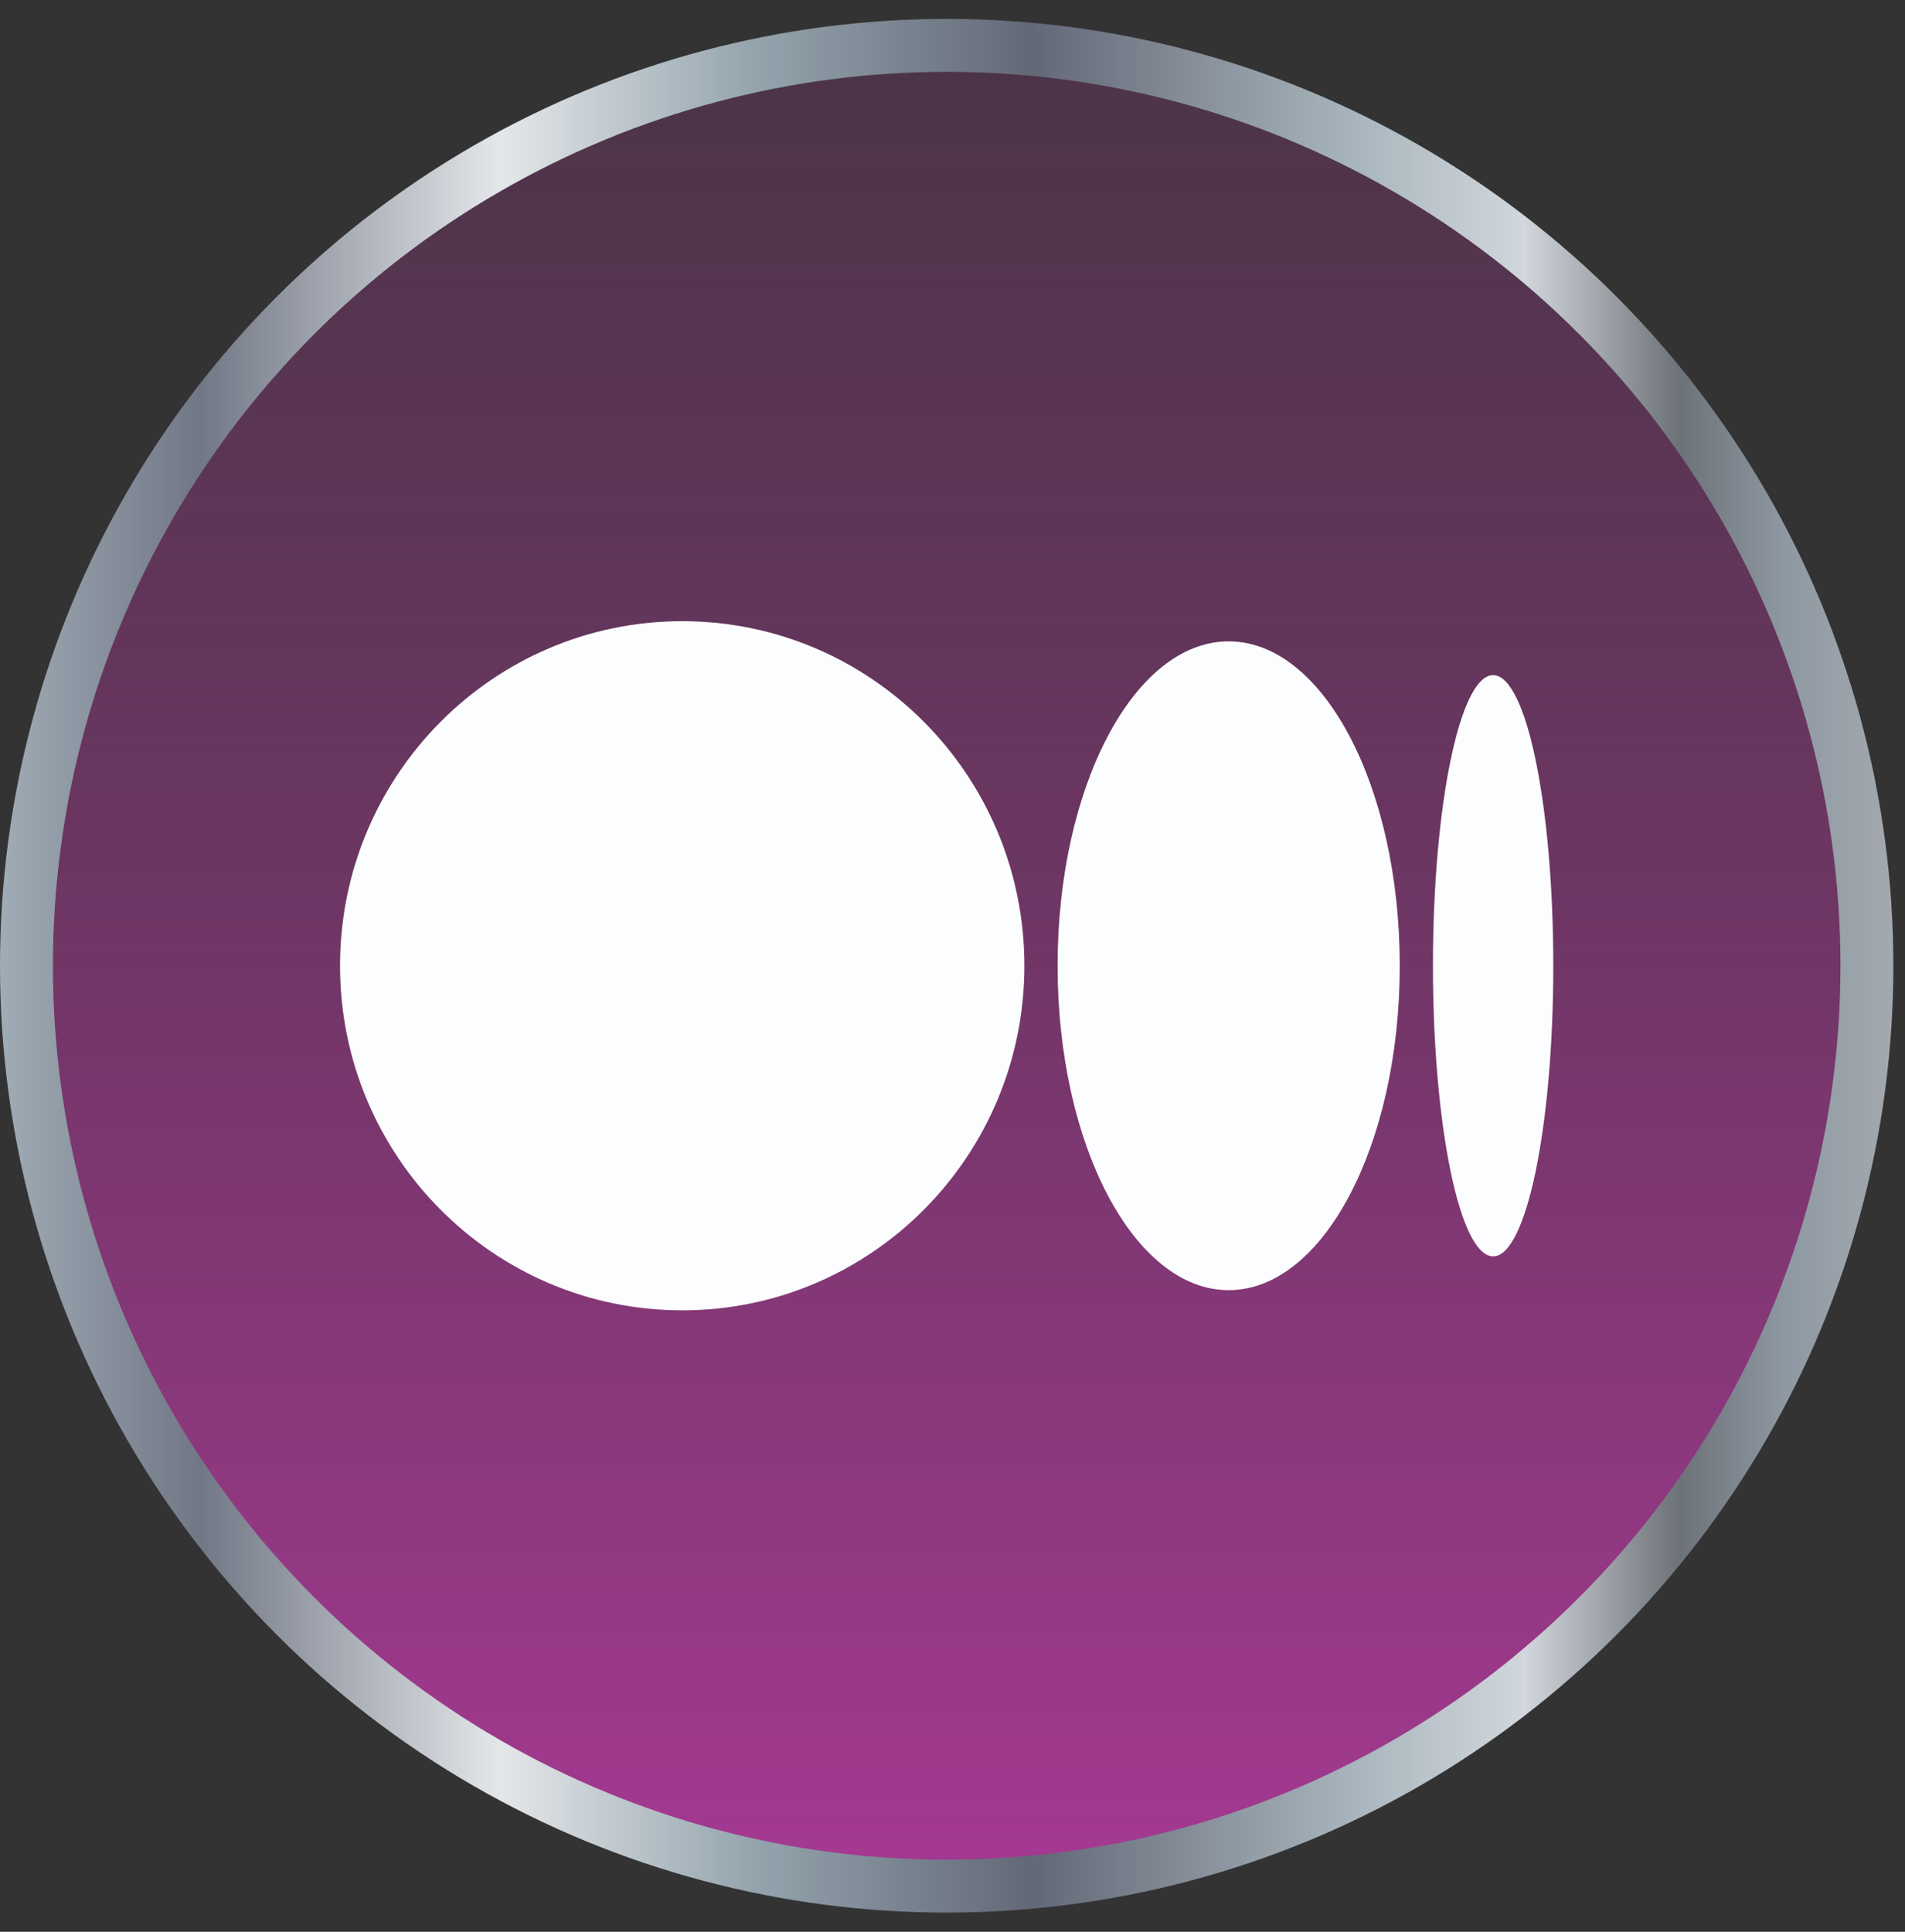<svg width="72" height="73" viewBox="0 0 72 73" fill="none" xmlns="http://www.w3.org/2000/svg">
<rect x="0" y="0" width="72" height="73" fill="#333333" stroke="none"/>
<g style="mix-blend-mode:screen">
<circle cx="35.78" cy="36.495" r="34.78" fill="url(#paint0_linear)"/>
<circle cx="35.78" cy="36.495" r="34.78" stroke="url(#paint1_linear)" stroke-width="2"/>
</g>
<path d="M38.717 36.495C38.717 43.686 32.927 49.516 25.785 49.516C18.643 49.516 12.852 43.685 12.852 36.495C12.852 29.305 18.643 23.474 25.785 23.474C32.928 23.474 38.717 29.304 38.717 36.495ZM52.904 36.495C52.904 43.264 50.009 48.754 46.438 48.754C42.867 48.754 39.972 43.264 39.972 36.495C39.972 29.726 42.866 24.236 46.438 24.236C50.009 24.236 52.904 29.724 52.904 36.495H52.904ZM58.707 36.495C58.707 42.558 57.689 47.477 56.433 47.477C55.177 47.477 54.159 42.56 54.159 36.495C54.159 30.43 55.177 25.513 56.433 25.513C57.689 25.513 58.707 30.43 58.707 36.495" fill="#FCFDFE"/>
<defs>
<linearGradient id="paint0_linear" x1="35.772" y1="95.076" x2="35.772" y2="-20.894" gradientUnits="userSpaceOnUse">
<stop stop-color="#BD13FF"/>
<stop offset="0.183" stop-color="#A93995"/>
<stop offset="0.523" stop-color="#A93995" stop-opacity="0.5"/>
<stop offset="1" stop-color="#A93995" stop-opacity="0"/>
</linearGradient>
<linearGradient id="paint1_linear" x1="0" y1="43.818" x2="71.544" y2="43.818" gradientUnits="userSpaceOnUse">
<stop stop-color="#A0ACB6"/>
<stop offset="0.106" stop-color="#717785"/>
<stop offset="0.265" stop-color="#E4E7EA"/>
<stop offset="0.398" stop-color="#94A4AD"/>
<stop offset="0.545" stop-color="#636877"/>
<stop offset="0.715" stop-color="#A8B5BC"/>
<stop offset="0.805" stop-color="#D1D7DC"/>
<stop offset="0.887" stop-color="#6C7278"/>
<stop offset="0.944" stop-color="#8F99A3"/>
<stop offset="1" stop-color="#A3A9AE"/>
</linearGradient>
</defs>
</svg>
